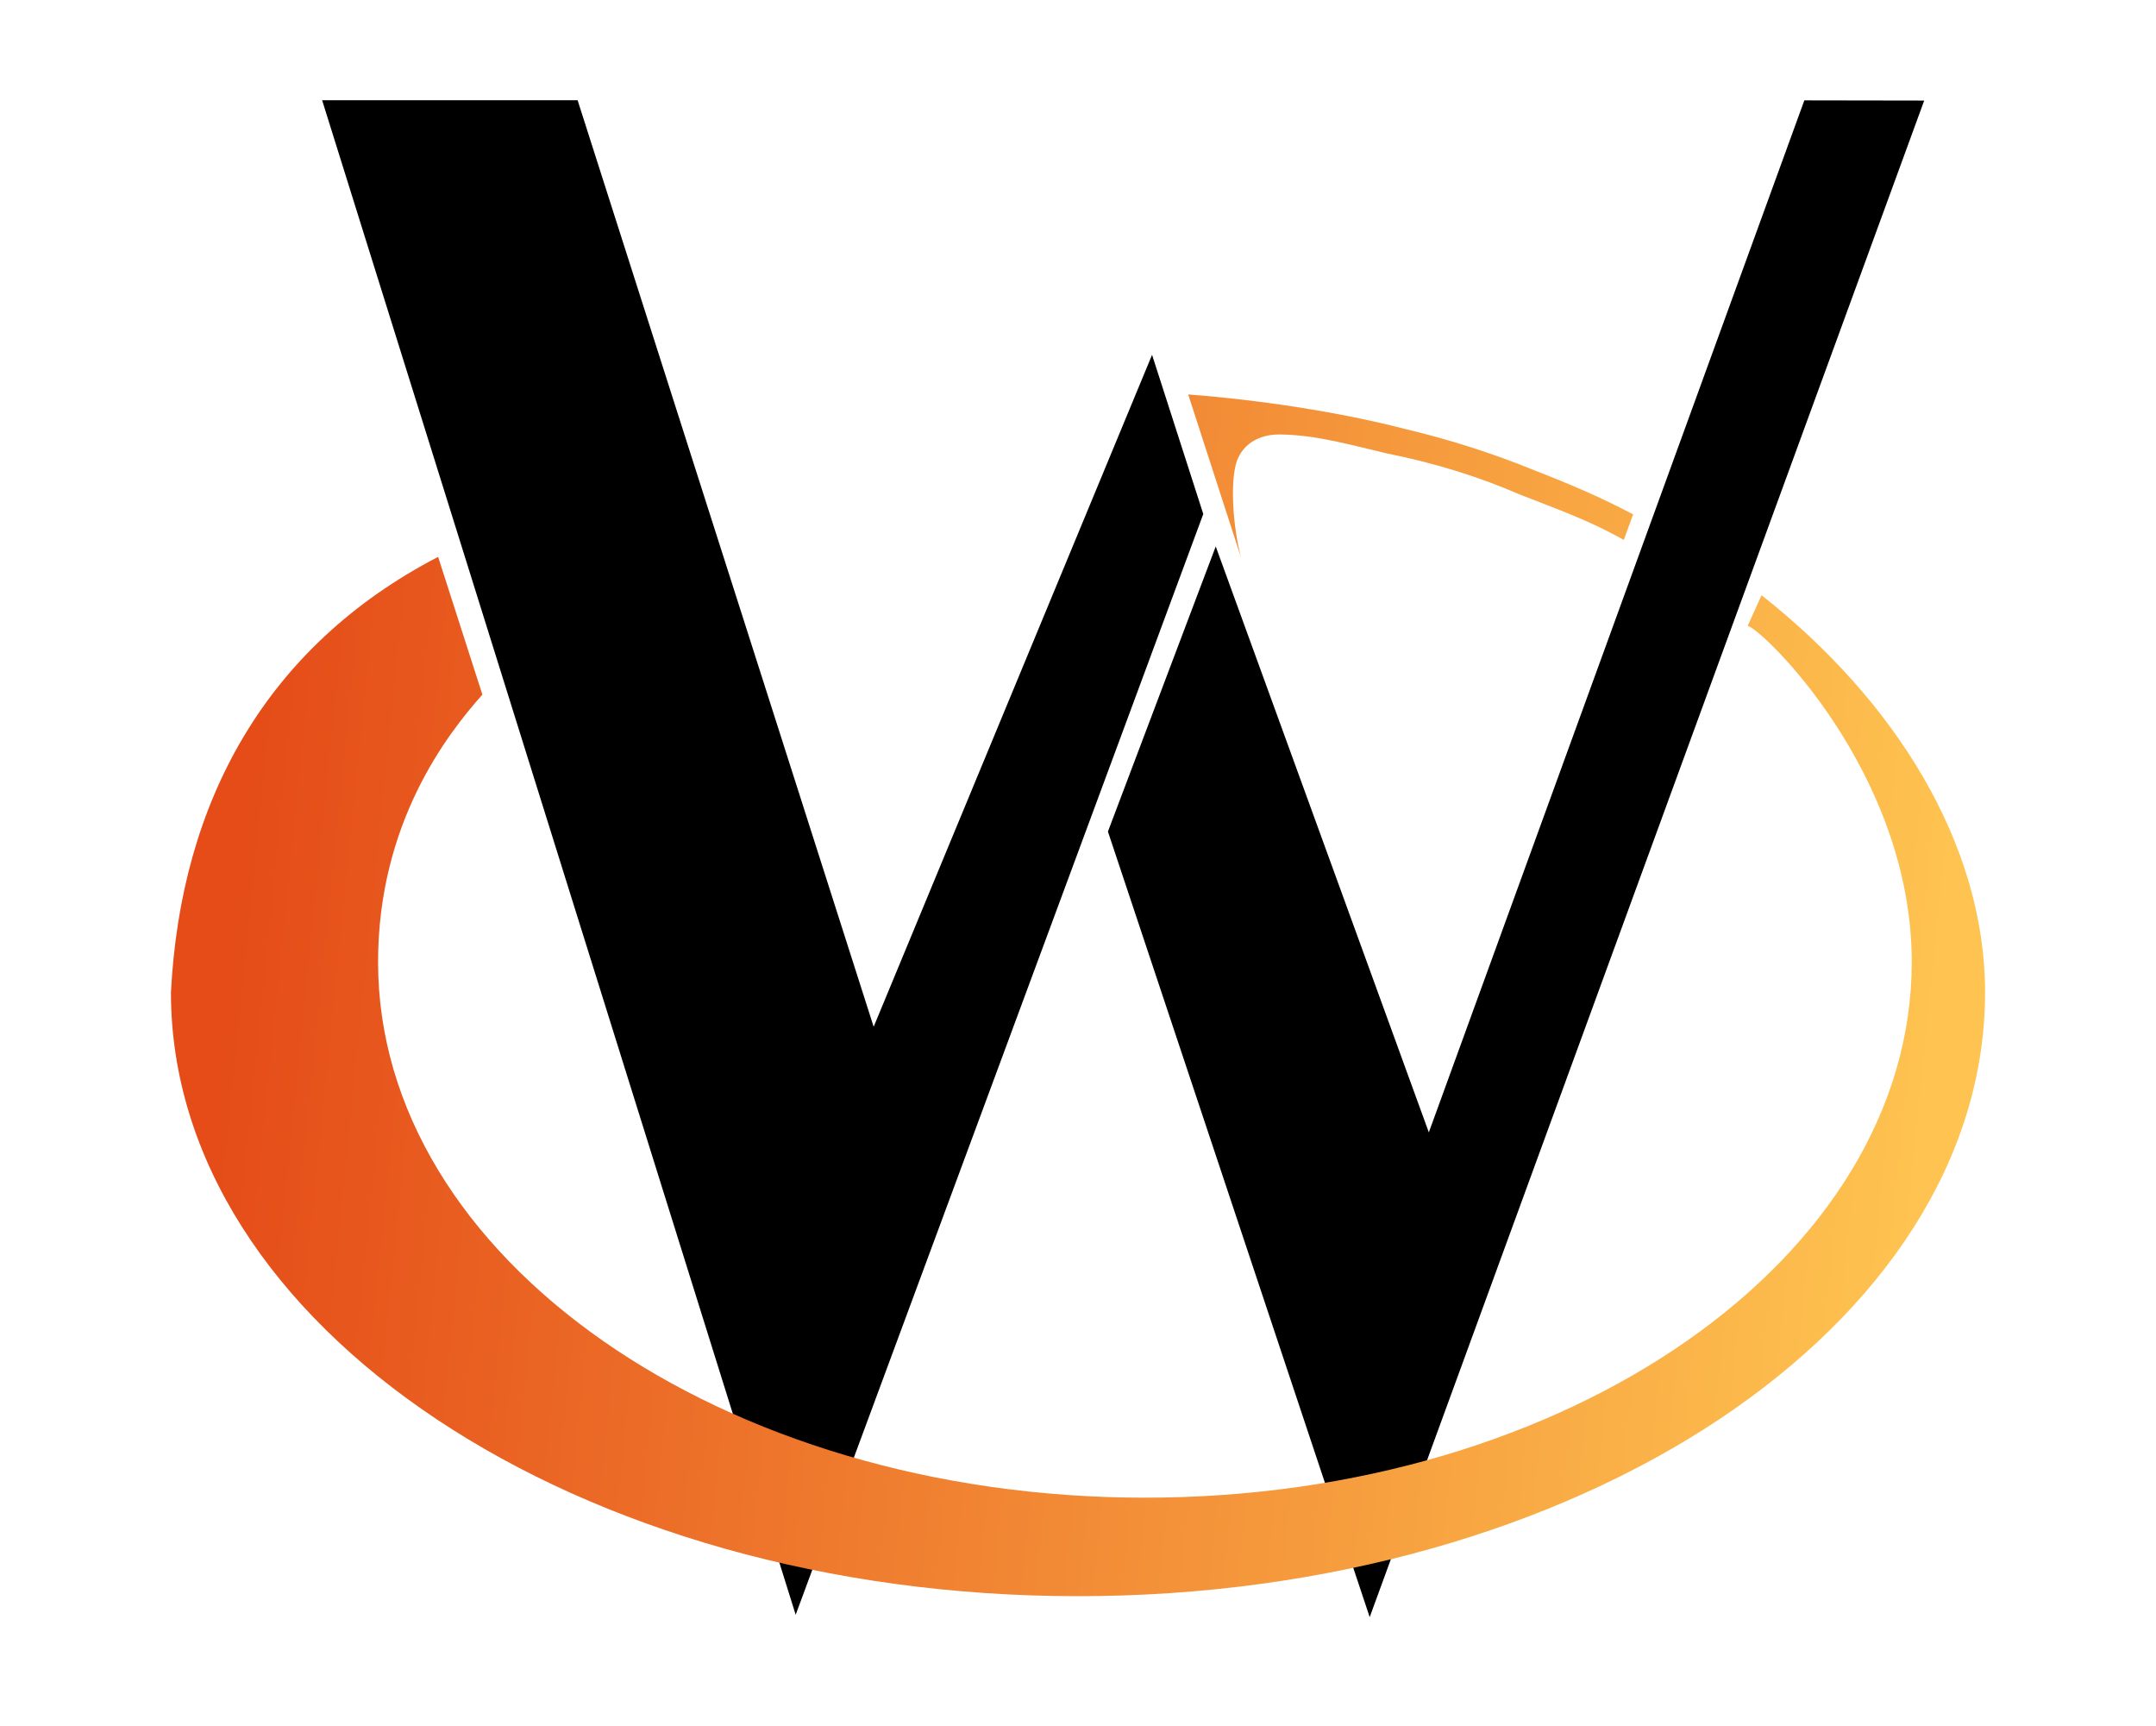 <?xml version="1.0" encoding="UTF-8" standalone="no"?>
<svg
   width="431"
   height="345"
   version="1.1"
   id="svg3"
   sodipodi:docname="W.org.svg"
   inkscape:version="1.3.2 (091e20e, 2023-11-25)"
   xmlns:inkscape="http://www.inkscape.org/namespaces/inkscape"
   xmlns:sodipodi="http://sodipodi.sourceforge.net/DTD/sodipodi-0.dtd"
   xmlns:xlink="http://www.w3.org/1999/xlink"
   xmlns="http://www.w3.org/2000/svg"
   xmlns:svg="http://www.w3.org/2000/svg">
  <sodipodi:namedview
     id="namedview3"
     pagecolor="#ffffff"
     bordercolor="#000000"
     borderopacity="0.25"
     inkscape:showpageshadow="2"
     inkscape:pageopacity="0.0"
     inkscape:pagecheckerboard="0"
     inkscape:deskcolor="#d1d1d1"
     showgrid="false"
     inkscape:zoom="2.0839162"
     inkscape:cx="223.37751"
     inkscape:cy="202.02348"
     inkscape:window-width="1920"
     inkscape:window-height="1008"
     inkscape:window-x="0"
     inkscape:window-y="0"
     inkscape:window-maximized="1"
     inkscape:current-layer="g2" />
  <style
     type="text/css"
     id="style1"><![CDATA[
#P1 {fill:url(#LO)}
rect {opacity:.407;fill:#000cff;width:.505;height:0}
]]></style>
  <defs
     id="defs2">
    <linearGradient
       id="LO"
       gradientUnits="userSpaceOnUse"
       x1="319.208"
       y1="235.149"
       x2="657.653"
       y2="269.494">
      <stop
         style="stop-color:#e54c18"
         offset="0"
         id="stop1" />
      <stop
         style="stop-color:#fec350"
         offset="1"
         id="stop2" />
    </linearGradient>
    <linearGradient
       inkscape:collect="always"
       xlink:href="#LO"
       id="linearGradient45"
       x1="320.163"
       y1="236.032"
       x2="660.381"
       y2="269.743"
       gradientUnits="userSpaceOnUse" />
  </defs>
  <g
     transform="translate(142.284,-24.997)"
     id="g3">
    <g
       transform="translate(-413.21,-40.704)"
       id="g2">
      <path
         d="m 429.986,388.44 -94.665,-302.707 51.073,-9.3e-5 59.184,185.185 55.654,-134.297 10.239,31.811 z m 114.752,0.474 -52.329,-157.01 21.551,-56.985 42.598,117.106 75.069,-206.265 23.962,0.039 z"
         id="path2"
         sodipodi:nodetypes="cccccccccccccc" />
      <path
         id="P1"
         d="m 623.068,184.67 -2.764,6.113 c 3.016,0.741 32.794,29.379 32.794,67.194 -2e-5,59.106 -68.665,107.062 -153.281,107.062 -84.616,-10e-6 -153.312,-47.957 -153.312,-107.062 1e-5,-27.806 13.875,-45.624 20.854,-53.44 l -8.849,-27.539 c -34.346,17.855 -51.443,48.799 -53.411,87.042 0,66.634 81.223,120.688 181.312,120.688 100.09,0 181.344,-54.054 181.344,-120.688 0,-29.674 -17.973,-58.34 -44.686,-79.37 z"
         sodipodi:nodetypes="ccssscccssc" />
      <path
         id="path42"
         style="fill:url(#linearGradient45);fill-opacity:1"
         d="m 519.019,177.137 c -1.588,-6.003 -2.134,-14.324 -1.056,-18.548 0.98,-3.841 4.384,-6.093 8.748,-6.053 7.399,0.067 14.508,2.174 21.45,3.786 9.655,1.933 18.436,4.681 26.438,8.156 7.694,3.013 14.126,5.275 20.929,9.138 l 1.877,-5.114 c -6.565,-3.449 -12.272,-5.883 -19.524,-8.711 -8.605,-3.529 -17.331,-6.279 -26.156,-8.375 -13.158,-3.387 -28.844,-5.763 -43.272,-6.881 z"
         sodipodi:nodetypes="csscccccccc" />
      <path
         id="path46"
         style="fill:url(#linearGradient45);fill-opacity:1"
         d="m 493.483,143.918 c -2.348,-0.051 -4.702,-0.092 -7.072,-0.092 -8.851,0 -18.308,0.687 -26.82,1.504 -13.371,1.559 -34.539,7.052 -46.104,9.959 l 16.959,50.895 c -2.179,-9.406 1.281,-33.257 5.701,-40.597 3.603,-5.983 10.552,-10.063 15.126,-11.304 6.971,-1.891 22.097,-2.975 39.564,-3.295 z"
         sodipodi:nodetypes="cscccsscc" />
    </g>
    <rect
       x="322.365"
       y="180.853"
       width="0.505"
       height="0"
       id="rect2" />
  </g>
</svg>
